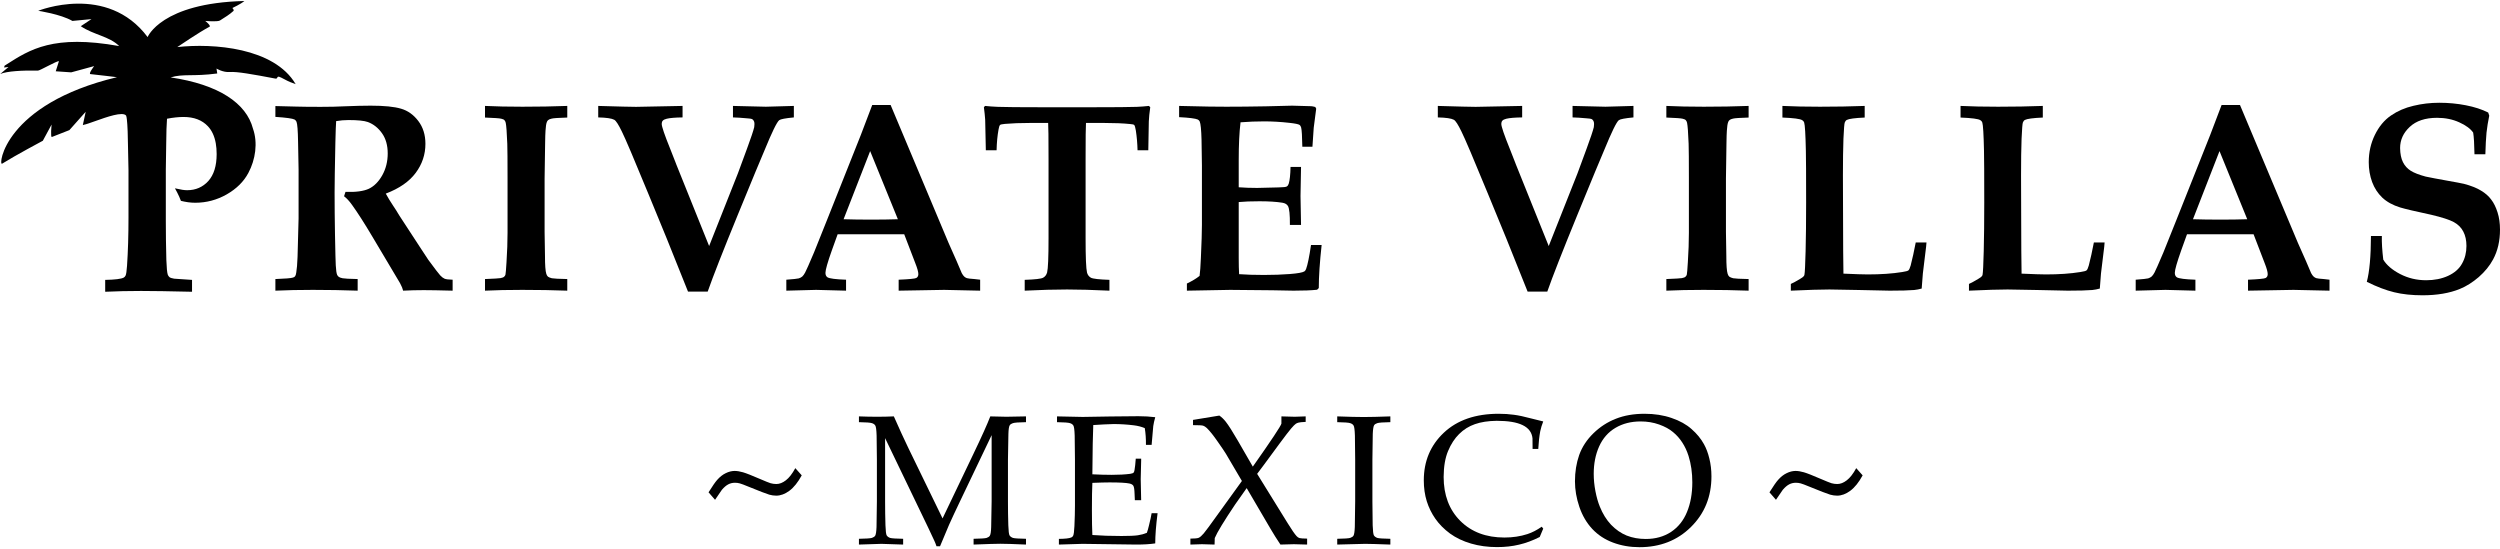 <svg width="1248" height="274" viewBox="0 0 1248 274" fill="none" xmlns="http://www.w3.org/2000/svg">
<path d="M137.475 58.35V52.944C138.467 52.944 141.916 53.032 147.823 53.208C150.712 53.296 154.808 53.34 160.112 53.34C164.639 53.34 168.52 53.252 171.753 53.076C177.1 52.856 181.52 52.747 185.012 52.747C191.781 52.747 196.848 53.252 200.211 54.263C203.574 55.23 206.441 57.273 208.813 60.394C211.184 63.514 212.37 67.315 212.37 71.798C212.37 77.115 210.753 81.95 207.519 86.3C204.286 90.651 199.305 94.101 192.579 96.65C193.657 98.628 194.886 100.649 196.266 102.715C197.645 104.78 198.443 106.033 198.659 106.472C198.917 106.912 199.176 107.329 199.435 107.725L209.46 123.084C212.133 127.171 213.577 129.369 213.793 129.676C217.027 134.071 219.01 136.664 219.743 137.455C220.476 138.246 221.188 138.795 221.877 139.103C222.567 139.411 223.925 139.586 225.952 139.63V145.102C219.312 144.926 214.504 144.838 211.529 144.838C208.08 144.838 204.652 144.926 201.246 145.102C201.03 144.135 200.513 142.882 199.693 141.344L185.853 118.074C181.886 111.394 178.523 106.143 175.763 102.319C174.384 100.385 173.047 98.935 171.753 97.968L172.465 95.793C177.639 95.969 181.541 95.441 184.171 94.211C186.801 92.936 189.022 90.695 190.833 87.487C192.644 84.235 193.549 80.609 193.549 76.61C193.549 72.567 192.601 69.205 190.704 66.524C188.806 63.843 186.456 61.976 183.654 60.921C181.843 60.262 178.609 59.932 173.952 59.932C171.883 59.932 169.835 60.108 167.808 60.459C167.679 62.041 167.549 65.601 167.42 71.139C167.161 83.576 167.032 91.882 167.032 96.057C167.032 102.649 167.097 109.636 167.226 117.02C167.399 126.073 167.528 131.214 167.614 132.445C167.744 134.906 167.981 136.51 168.326 137.257C168.498 137.609 168.778 137.938 169.166 138.246C169.554 138.51 170.18 138.729 171.042 138.905C171.904 139.081 174.405 139.213 178.544 139.301V145.102C171.171 144.838 163.712 144.706 156.166 144.706C149.44 144.706 143.21 144.838 137.475 145.102V139.301C142.39 139.125 145.301 138.883 146.206 138.576C146.724 138.444 147.09 138.224 147.306 137.916C147.565 137.609 147.759 136.994 147.888 136.071C148.19 134.357 148.405 131.764 148.535 128.292L149.052 109.043V84.586L148.793 70.677C148.707 65.184 148.448 61.888 148.017 60.789C147.802 60.306 147.478 59.932 147.047 59.668C146.012 59.141 142.822 58.702 137.475 58.35Z" fill="black"/>
<path d="M283.183 52.879V58.679C278.828 58.811 276.241 58.987 275.421 59.207C274.602 59.383 274.02 59.624 273.675 59.932C273.33 60.196 273.093 60.547 272.964 60.987C272.662 61.734 272.446 63.162 272.317 65.272C272.231 66.414 272.166 68.568 272.123 71.732C271.95 82.543 271.864 88.366 271.864 89.201V115.767L272.058 127.831C272.058 132.357 272.274 135.302 272.705 136.664C272.878 137.279 273.158 137.763 273.546 138.114C273.977 138.422 274.624 138.686 275.486 138.905C276.392 139.081 278.957 139.213 283.183 139.301V145.102C276.154 144.838 268.652 144.706 260.675 144.706C253.733 144.706 247.546 144.838 242.113 145.102V139.301C246.597 139.125 249.184 138.971 249.874 138.839C250.78 138.664 251.383 138.422 251.685 138.114C252.03 137.807 252.246 137.455 252.332 137.059C252.461 136.532 252.634 134.467 252.849 130.863C253.194 125.589 253.367 120.711 253.367 116.228V88.674C253.367 79.928 253.324 74.303 253.238 71.798C253.022 66.216 252.763 62.723 252.461 61.316C252.332 60.745 252.116 60.306 251.815 59.998C251.556 59.69 251.039 59.449 250.262 59.273C249.529 59.053 246.813 58.855 242.113 58.679V52.879C247.546 53.142 253.777 53.274 260.805 53.274C268.695 53.274 276.154 53.142 283.183 52.879Z" fill="black"/>
<path d="M343.453 145.563C339.788 136.334 336.274 127.567 332.911 119.261L323.727 96.914C316.526 79.379 312.085 68.941 310.403 65.601C308.765 62.217 307.515 60.284 306.652 59.8C305.359 59.097 302.685 58.702 298.632 58.614V52.879C308.981 53.186 315.276 53.34 317.518 53.34L340.736 52.879V58.614C337.115 58.658 334.485 58.877 332.846 59.273C331.897 59.493 331.229 59.822 330.841 60.262C330.496 60.657 330.324 61.184 330.324 61.844C330.324 63.162 331.747 67.337 334.592 74.369C336.231 78.412 337.093 80.609 337.179 80.961C337.309 81.268 337.46 81.664 337.632 82.147L353.995 122.821L368.353 86.564C368.698 85.729 370.229 81.576 372.945 74.105C374.885 68.831 376.071 65.294 376.502 63.492C376.589 62.964 376.632 62.437 376.632 61.91C376.632 61.163 376.502 60.613 376.244 60.262C376.028 59.866 375.726 59.58 375.338 59.405C375.036 59.273 374.26 59.163 373.01 59.075C370.207 58.811 367.836 58.658 365.896 58.614V52.879L382.323 53.274L396.293 52.879V58.614C392.111 59.009 389.675 59.471 388.985 59.998C387.821 60.921 385.385 65.909 381.677 74.962L377.084 85.905L368.353 107.131C360.937 125.238 355.914 138.048 353.284 145.563H343.453Z" fill="black"/>
<path d="M392.534 145.102V139.63C396.027 139.367 398.096 139.147 398.743 138.971C399.433 138.751 400.015 138.444 400.489 138.048C400.964 137.609 401.438 136.95 401.912 136.071C402.43 135.148 403.917 131.786 406.375 125.985C407.496 123.26 409.652 117.877 412.843 109.834L429.723 67.381L435.415 52.417H444.599L473.509 121.238L477.519 130.27L480.106 136.334C480.537 137.125 480.947 137.697 481.335 138.048C481.723 138.4 482.154 138.664 482.628 138.839C483.146 139.015 484.417 139.169 486.444 139.301C487.091 139.389 488.039 139.499 489.29 139.63V145.102L471.31 144.706L448.609 145.102V139.63C453.826 139.411 456.758 139.125 457.404 138.773C458.094 138.378 458.439 137.741 458.439 136.862C458.439 135.763 457.943 133.961 456.952 131.456L451.39 116.954H418.146L415.3 124.864C413.144 130.929 412.066 134.708 412.066 136.203C412.066 137.257 412.411 138.004 413.101 138.444C414.136 139.059 417.219 139.455 422.35 139.63V145.102L407.41 144.706L392.534 145.102ZM421.121 109.439C425.174 109.57 429.766 109.636 434.897 109.636C439.856 109.636 444.297 109.57 448.22 109.439L434.38 75.423L421.121 109.439Z" fill="black"/>
<path d="M511.531 145.102V139.696C516.705 139.521 519.766 139.169 520.715 138.642C521.706 138.114 522.375 137.235 522.72 136.005C523.194 134.115 523.431 128.424 523.431 118.931V79.445C523.431 68.677 523.366 62.657 523.237 61.382H513.988C509.332 61.382 505.235 61.536 501.7 61.844C500.277 61.976 499.458 62.151 499.242 62.371C498.94 62.635 498.682 63.404 498.466 64.678C497.905 67.755 497.582 71.204 497.496 75.028H492.128C491.955 66.019 491.847 60.943 491.804 59.8C491.675 57.867 491.459 55.779 491.158 53.538L491.74 52.879C493.766 53.098 495.922 53.252 498.207 53.34C501.915 53.472 509.051 53.538 519.615 53.538H545.744C556.61 53.538 563.875 53.472 567.54 53.34C569.523 53.252 571.528 53.098 573.555 52.879L574.202 53.538C573.814 56.218 573.576 58.57 573.49 60.591C573.447 60.943 573.361 65.755 573.232 75.028H567.863C567.777 71.6 567.497 68.326 567.023 65.206C566.764 63.624 566.484 62.679 566.182 62.371C565.923 62.151 565.233 61.998 564.112 61.91C560.577 61.558 556.33 61.382 551.371 61.382H542.122C541.993 62.92 541.928 68.941 541.928 79.445V118.931C541.928 128.424 542.165 134.137 542.64 136.071C542.942 137.213 543.588 138.07 544.58 138.642C545.572 139.169 548.655 139.521 553.829 139.696V145.102C545.464 144.706 538.414 144.509 532.68 144.509C526.557 144.509 519.507 144.706 511.531 145.102Z" fill="black"/>
<path d="M592.497 145.102V141.542C595.084 140.312 597.197 139.037 598.835 137.719C599.094 135.873 599.31 132.885 599.482 128.753C599.827 121.195 600 115.701 600 112.273V82.609C600 81.466 599.935 77.181 599.806 69.754C599.676 64.788 599.374 61.756 598.9 60.657C598.685 60.218 598.361 59.888 597.93 59.668C596.766 59.141 593.661 58.745 588.617 58.482V52.879L603.621 53.208C606.597 53.252 609.442 53.274 612.159 53.274C618.066 53.274 624.641 53.208 631.885 53.076L645.014 52.747C646.566 52.747 649.714 52.834 654.457 53.01C654.888 53.01 655.6 53.142 656.591 53.406L657.044 54.263L655.815 63.755C655.772 64.415 655.556 67.579 655.168 73.248H650.124C650.037 68.062 649.843 64.876 649.542 63.69C649.369 63.074 649.11 62.635 648.765 62.371C648.205 61.976 646.48 61.624 643.591 61.316C639.323 60.833 635.14 60.591 631.044 60.591C627.207 60.591 623.283 60.745 619.273 61.053C618.669 66.019 618.368 72.325 618.368 79.972V93.486C621.3 93.706 624.361 93.815 627.552 93.815C628.543 93.815 632.122 93.728 638.288 93.552C640.616 93.508 641.974 93.354 642.362 93.09C642.794 92.827 643.117 92.365 643.333 91.706C643.85 90.036 644.152 87.245 644.238 83.334H649.477L649.218 97.837L649.477 112.273H643.915C643.958 107.175 643.634 104.033 642.945 102.847C642.427 101.968 641.5 101.418 640.164 101.199C637.188 100.715 633.373 100.473 628.716 100.473C624.533 100.473 621.084 100.605 618.368 100.869V128.819C618.368 131.94 618.432 134.62 618.562 136.862C622.054 137.125 626.193 137.257 630.98 137.257C635.636 137.257 639.926 137.103 643.85 136.796C647.817 136.488 650.253 136.049 651.158 135.477C651.46 135.302 651.741 134.906 651.999 134.291C652.775 132.181 653.595 128.182 654.457 122.293H659.76C658.812 130.995 658.337 138.158 658.337 143.783L657.497 144.64C654.737 144.948 650.814 145.102 645.726 145.102L635.313 144.904C625.051 144.772 617.98 144.706 614.099 144.706C613.064 144.706 605.864 144.838 592.497 145.102Z" fill="black"/>
<path d="M762.58 145.563C758.915 136.334 755.401 127.567 752.038 119.261L742.854 96.914C735.653 79.379 731.212 68.941 729.53 65.601C727.892 62.217 726.642 60.284 725.779 59.8C724.486 59.097 721.812 58.702 717.759 58.614V52.879C728.108 53.186 734.403 53.34 736.645 53.34L759.863 52.879V58.614C756.242 58.658 753.611 58.877 751.973 59.273C751.024 59.493 750.356 59.822 749.968 60.262C749.623 60.657 749.451 61.184 749.451 61.844C749.451 63.162 750.873 67.337 753.719 74.369C755.358 78.412 756.22 80.609 756.306 80.961C756.436 81.268 756.587 81.664 756.759 82.147L773.122 122.821L787.48 86.564C787.825 85.729 789.356 81.576 792.072 74.105C794.012 68.831 795.198 65.294 795.629 63.492C795.716 62.964 795.759 62.437 795.759 61.91C795.759 61.163 795.629 60.613 795.371 60.262C795.155 59.866 794.853 59.58 794.465 59.405C794.163 59.273 793.387 59.163 792.137 59.075C789.334 58.811 786.963 58.658 785.022 58.614V52.879L801.45 53.274L815.42 52.879V58.614C811.238 59.009 808.802 59.471 808.112 59.998C806.948 60.921 804.512 65.909 800.803 74.962L796.211 85.905L787.48 107.131C780.064 125.238 775.041 138.048 772.411 145.563H762.58Z" fill="black"/>
<path d="M872.909 52.879V58.679C868.555 58.811 865.968 58.987 865.148 59.207C864.329 59.383 863.747 59.624 863.402 59.932C863.057 60.196 862.82 60.547 862.691 60.987C862.389 61.734 862.173 63.162 862.044 65.272C861.958 66.414 861.893 68.568 861.85 71.732C861.677 82.543 861.591 88.366 861.591 89.201V115.767L861.785 127.831C861.785 132.357 862.001 135.302 862.432 136.664C862.604 137.279 862.885 137.763 863.273 138.114C863.704 138.422 864.351 138.686 865.213 138.905C866.118 139.081 868.684 139.213 872.909 139.301V145.102C865.881 144.838 858.379 144.706 850.402 144.706C843.46 144.706 837.273 144.838 831.84 145.102V139.301C836.324 139.125 838.911 138.971 839.601 138.839C840.507 138.664 841.11 138.422 841.412 138.114C841.757 137.807 841.973 137.455 842.059 137.059C842.188 136.532 842.361 134.467 842.576 130.863C842.921 125.589 843.094 120.711 843.094 116.228V88.674C843.094 79.928 843.051 74.303 842.964 71.798C842.749 66.216 842.49 62.723 842.188 61.316C842.059 60.745 841.843 60.306 841.542 59.998C841.283 59.69 840.765 59.449 839.989 59.273C839.256 59.053 836.54 58.855 831.84 58.679V52.879C837.273 53.142 843.503 53.274 850.532 53.274C858.422 53.274 865.881 53.142 872.909 52.879Z" fill="black"/>
<path d="M893.986 145.102V141.74C895.107 141.256 896.681 140.399 898.708 139.169C899.613 138.642 900.195 138.202 900.454 137.851C900.626 137.631 900.734 137.389 900.777 137.125C900.993 136.027 901.187 132.115 901.359 125.391C901.532 118.624 901.618 110.515 901.618 101.067C901.618 87.179 901.575 78.61 901.489 75.358C901.316 67.095 901.036 62.371 900.648 61.184C900.475 60.657 900.152 60.262 899.678 59.998C898.686 59.339 895.388 58.899 889.782 58.679V52.879C895.258 53.142 901.51 53.274 908.538 53.274C916.386 53.274 923.823 53.142 930.852 52.879V58.679C925.979 58.899 923.004 59.295 921.926 59.866C921.452 60.13 921.107 60.569 920.891 61.184C920.676 61.756 920.46 64.459 920.245 69.293C920.072 74.127 919.986 80.236 919.986 87.619C919.986 88.41 920.008 94.76 920.051 106.67C920.094 112.954 920.115 119.195 920.115 125.391C920.158 131.544 920.202 135.28 920.245 136.598C926.195 136.862 930.248 136.994 932.404 136.994C938.958 136.994 944.671 136.598 949.543 135.807C951.311 135.543 952.367 135.258 952.712 134.95C953.057 134.642 953.424 133.829 953.812 132.511C954.674 129.171 955.515 125.348 956.334 121.041H961.702C961.573 122.271 961.508 122.996 961.508 123.216L959.891 136.532C959.546 140.707 959.352 143.212 959.309 144.047C958.059 144.399 956.808 144.64 955.558 144.772C952.928 144.992 948.853 145.102 943.334 145.102C942.558 145.102 937.492 144.992 928.135 144.772C921.021 144.596 916.062 144.509 913.26 144.509C909.034 144.509 902.61 144.706 893.986 145.102Z" fill="black"/>
<path d="M982.908 145.102V141.74C984.029 141.256 985.603 140.399 987.629 139.169C988.535 138.642 989.117 138.202 989.376 137.851C989.548 137.631 989.656 137.389 989.699 137.125C989.915 136.027 990.109 132.115 990.281 125.391C990.454 118.624 990.54 110.515 990.54 101.067C990.54 87.179 990.497 78.61 990.41 75.358C990.238 67.095 989.958 62.371 989.57 61.184C989.397 60.657 989.074 60.262 988.6 59.998C987.608 59.339 984.309 58.899 978.704 58.679V52.879C984.18 53.142 990.432 53.274 997.46 53.274C1005.31 53.274 1012.75 53.142 1019.77 52.879V58.679C1014.9 58.899 1011.93 59.295 1010.85 59.866C1010.37 60.13 1010.03 60.569 1009.81 61.184C1009.6 61.756 1009.38 64.459 1009.17 69.293C1008.99 74.127 1008.91 80.236 1008.91 87.619C1008.91 88.41 1008.93 94.76 1008.97 106.67C1009.02 112.954 1009.04 119.195 1009.04 125.391C1009.08 131.544 1009.12 135.28 1009.17 136.598C1015.12 136.862 1019.17 136.994 1021.33 136.994C1027.88 136.994 1033.59 136.598 1038.46 135.807C1040.23 135.543 1041.29 135.258 1041.63 134.95C1041.98 134.642 1042.35 133.829 1042.73 132.511C1043.6 129.171 1044.44 125.348 1045.26 121.041H1050.62C1050.49 122.271 1050.43 122.996 1050.43 123.216L1048.81 136.532C1048.47 140.707 1048.27 143.212 1048.23 144.047C1046.98 144.399 1045.73 144.64 1044.48 144.772C1041.85 144.992 1037.77 145.102 1032.26 145.102C1031.48 145.102 1026.41 144.992 1017.06 144.772C1009.94 144.596 1004.98 144.509 1002.18 144.509C997.956 144.509 991.531 144.706 982.908 145.102Z" fill="black"/>
<path d="M1066.14 145.102V139.63C1069.63 139.367 1071.7 139.147 1072.35 138.971C1073.04 138.751 1073.62 138.444 1074.09 138.048C1074.57 137.609 1075.04 136.95 1075.52 136.071C1076.03 135.148 1077.52 131.786 1079.98 125.985C1081.1 123.26 1083.26 117.877 1086.45 109.834L1103.33 67.381L1109.02 52.417H1118.2L1147.11 121.238L1151.12 130.27L1153.71 136.334C1154.14 137.125 1154.55 137.697 1154.94 138.048C1155.33 138.4 1155.76 138.664 1156.23 138.839C1156.75 139.015 1158.02 139.169 1160.05 139.301C1160.69 139.389 1161.64 139.499 1162.89 139.63V145.102L1144.91 144.706L1122.21 145.102V139.63C1127.43 139.411 1130.36 139.125 1131.01 138.773C1131.7 138.378 1132.04 137.741 1132.04 136.862C1132.04 135.763 1131.55 133.961 1130.56 131.456L1124.99 116.954H1091.75L1088.9 124.864C1086.75 130.929 1085.67 134.708 1085.67 136.203C1085.67 137.257 1086.02 138.004 1086.71 138.444C1087.74 139.059 1090.82 139.455 1095.95 139.63V145.102L1081.01 144.706L1066.14 145.102ZM1094.73 109.439C1098.78 109.57 1103.37 109.636 1108.5 109.636C1113.46 109.636 1117.9 109.57 1121.82 109.439L1107.98 75.423L1094.73 109.439Z" fill="black"/>
<path d="M1240.69 77.005H1235.26C1235.17 71.908 1234.96 68.304 1234.61 66.195C1233.28 64.261 1230.95 62.547 1227.63 61.053C1224.35 59.559 1220.66 58.811 1216.57 58.811C1210.7 58.811 1206.15 60.328 1202.92 63.36C1199.73 66.348 1198.13 69.864 1198.13 73.907C1198.18 76.808 1198.65 79.159 1199.56 80.961C1200.46 82.763 1201.76 84.191 1203.44 85.246C1205.12 86.3 1207.6 87.267 1210.88 88.146C1213.38 88.674 1216.85 89.333 1221.29 90.124C1225.77 90.915 1228.68 91.464 1230.02 91.772C1233.51 92.695 1236.34 93.815 1238.49 95.134C1240.65 96.408 1242.35 97.903 1243.6 99.616C1244.9 101.286 1245.95 103.418 1246.77 106.011C1247.59 108.56 1248 111.438 1248 114.646C1248 120.272 1246.86 125.216 1244.57 129.479C1242.85 132.687 1240.45 135.631 1237.39 138.312C1234.33 140.949 1231.18 142.926 1227.95 144.245C1222.78 146.354 1216.57 147.409 1209.32 147.409C1204.02 147.409 1199.3 146.904 1195.16 145.893C1191.02 144.882 1186.47 143.146 1181.51 140.685C1182.85 135.675 1183.54 128.05 1183.58 117.811H1189.02C1188.93 120.975 1189.17 124.908 1189.73 129.61C1191.37 132.335 1194.17 134.73 1198.13 136.796C1202.1 138.861 1206.43 139.894 1211.13 139.894C1215.23 139.894 1218.87 139.169 1222.06 137.719C1225.3 136.224 1227.63 134.181 1229.05 131.588C1230.52 128.995 1231.25 126.051 1231.25 122.755C1231.25 119.986 1230.73 117.613 1229.7 115.635C1228.7 113.658 1227.13 112.075 1224.98 110.889C1222.82 109.702 1219.02 108.472 1213.59 107.197C1205.79 105.527 1200.66 104.319 1198.2 103.572C1194.49 102.429 1191.49 100.781 1189.21 98.628C1186.97 96.474 1185.29 93.881 1184.16 90.849C1183.04 87.773 1182.48 84.477 1182.48 80.961C1182.48 76.039 1183.5 71.512 1185.52 67.381C1187.55 63.206 1190.22 59.976 1193.54 57.691C1196.86 55.406 1200.61 53.779 1204.8 52.813C1208.98 51.802 1213.27 51.296 1217.67 51.296C1222.24 51.296 1226.66 51.714 1230.93 52.549C1235.24 53.384 1238.97 54.592 1242.11 56.175L1242.63 57.757C1242.03 60.613 1241.58 63.426 1241.27 66.195C1241.01 68.919 1240.82 72.523 1240.69 77.005Z" fill="black"/>
<path d="M41.818 62.296C41.508 62.401 41.339 62.459 41.339 62.459L42.779 55.793L34.64 64.95C31.785 66.035 28.854 67.183 25.917 68.377C25.101 68.709 25.745 62.185 25.745 62.185L21.385 70.258C21.385 70.258 7.52 77.653 1.052 81.713C-1.001 83.001 2.035 52 58.403 38.533C58.403 38.533 48.672 37.349 45.138 36.992C44 36.877 47 33.001 47 33.001L35.547 36.12C32.977 35.914 30.383 35.731 27.827 35.585L29.431 30.509C28.141 30.459 19.915 35.253 18.986 35.236C11.153 35.095 3.488 35.508 0.119 36.933L4.248 33.445L2.035 33.702L2.294 32.788C2.574 32.609 2.853 32.43 3.133 32.251C15.015 24.628 26.688 17.138 59.5 23.001C54.562 18.062 46.793 17.466 40.326 13.08L45.672 9.54L36.147 10.448C30.304 7.064 19.07 5.39 19.07 5.39C19.07 5.39 53.5 -8.5 73.687 18.5C73.687 18.5 80.5 1.5 122 0.5C120.279 2.004 116 4 116 4C116 4 117.06 4.991 116.5 5.5C114.458 7.357 112.5 8.5 109.786 10.235C108.5 11 102.46 10.45 102.46 10.45C102.46 10.45 105.297 12.659 104.667 13.304C99.5 16 88.5 23.5 88.5 23.5C106.5 21.5 136.885 23.78 147.591 42.006C146.894 41.763 145.877 41.367 144.797 40.948C143.186 40.321 140.435 38.64 139.403 38.333C138.731 38.133 138.566 38.445 138.399 38.761C138.234 39.073 138.067 39.388 137.411 39.219C125.925 37.035 118.234 35.679 114.767 35.954C111.3 36.229 108.072 34.223 108.072 34.223L108.45 36.677C96.202 38.299 91.624 36.71 85.165 38.641C109.242 42.202 122.979 51.557 126.282 64.222C128.798 71.303 127.499 79.766 124.013 86.266C121.722 90.62 118.11 94.21 113.176 97.038C108.286 99.821 103.043 101.212 97.448 101.212C94.933 101.212 92.734 100.844 90.316 100.269C89.369 97.569 87.333 94.008 87.333 94.008C87.333 94.008 90.201 94.569 91.038 94.749C91.919 94.883 92.712 94.951 93.417 94.951C97.69 94.951 101.215 93.425 103.99 90.373C106.766 87.276 108.153 82.787 108.153 76.908C108.153 74.959 108.007 73.164 107.715 71.522C107.086 67.982 105.778 65.154 103.792 63.038C100.884 59.942 96.831 58.393 91.633 58.393C89.166 58.393 86.412 58.685 83.372 59.268C83.152 62.051 83.02 66.135 82.976 71.522L82.778 84.717V110.234C82.778 116.517 82.866 123.025 83.042 129.758C83.174 133.663 83.416 136.131 83.769 137.164C83.945 137.613 84.231 138.017 84.628 138.376C85.069 138.69 85.84 138.937 86.941 139.116L95.862 139.722V145.647C84.584 145.377 76.103 145.243 70.42 145.243C64.164 145.243 58.195 145.377 52.512 145.647V139.722C57.402 139.632 60.486 139.251 61.763 138.578C62.16 138.353 62.468 138.017 62.688 137.568C62.997 136.939 63.239 135.301 63.416 132.653C63.9 125.472 64.142 117.482 64.142 108.685V84.919L63.878 72.262C63.79 66.831 63.68 63.443 63.548 62.096C63.459 60.749 63.261 58.291 62.953 57.707C61.29 55.549 53.31 58.394 47.433 60.489C45.002 61.356 42.932 62.094 41.818 62.296Z" fill="black"/>
<path d="M356.95 249.501L353.708 245.763C355.689 242.611 357.13 240.54 358.03 239.549C359.351 238.048 360.762 236.938 362.263 236.217C363.794 235.467 365.28 235.091 366.721 235.091C367.952 235.091 369.348 235.316 370.909 235.767C372.47 236.217 375.367 237.358 379.6 239.189C382.031 240.24 383.712 240.915 384.643 241.215C385.574 241.486 386.549 241.621 387.57 241.621C389.131 241.621 390.707 241.005 392.298 239.774C393.919 238.544 395.495 236.517 397.026 233.695L400.223 237.298C398.332 240.78 396.276 243.347 394.054 244.998C391.863 246.619 389.671 247.43 387.48 247.43C386.339 247.43 385.183 247.264 384.013 246.934C382.512 246.484 379.044 245.148 373.611 242.927C371.509 242.056 370.068 241.516 369.288 241.305C368.507 241.095 367.712 240.99 366.901 240.99C365.67 240.99 364.545 241.26 363.524 241.801C362.503 242.341 361.453 243.242 360.372 244.503C360.072 244.863 358.931 246.529 356.95 249.501Z" fill="black"/>
<path d="M428.782 210.742V207.861C431.934 207.981 434.951 208.041 437.833 208.041C440.745 208.041 443.537 207.981 446.209 207.861C448.85 213.865 451.267 219.133 453.458 223.666L470.525 258.789L485.925 226.593C490.128 217.827 492.935 211.583 494.346 207.861C497.528 207.981 500.215 208.041 502.406 208.041C504.417 208.041 507.675 207.981 512.178 207.861V210.742C508.605 210.803 506.429 210.968 505.648 211.238C504.898 211.478 504.372 211.823 504.072 212.273C503.682 212.874 503.457 214.33 503.397 216.641C503.367 217.242 503.292 221.505 503.172 229.43V250.279C503.172 254.361 503.232 258.339 503.352 262.212C503.442 265.064 503.652 266.76 503.982 267.3C504.342 267.84 504.898 268.246 505.648 268.516C506.429 268.756 508.605 268.906 512.178 268.966V271.848C506.113 271.578 501.836 271.443 499.344 271.443C497.333 271.443 492.89 271.578 486.015 271.848V268.966C489.587 268.906 491.764 268.756 492.544 268.516C493.325 268.246 493.85 267.885 494.12 267.435C494.511 266.835 494.736 265.379 494.796 263.067C494.826 262.437 494.901 258.174 495.021 250.279V217.227L479.486 249.738C477.054 254.812 475.148 258.894 473.767 261.986C472.776 264.238 471.275 267.81 469.264 272.704H467.508C467.118 271.563 466.757 270.647 466.427 269.957L463.365 263.427L441.841 218.713V250.279C441.841 254.361 441.901 258.339 442.021 262.212C442.111 265.064 442.321 266.76 442.651 267.3C443.012 267.84 443.567 268.246 444.317 268.516C445.098 268.756 447.274 268.906 450.847 268.966V271.848L439.995 271.488L428.782 271.848V268.966C432.324 268.906 434.486 268.756 435.266 268.516C436.047 268.246 436.587 267.885 436.887 267.435C437.248 266.835 437.473 265.379 437.563 263.067C437.593 262.437 437.653 258.174 437.743 250.279V229.43C437.743 225.347 437.698 221.355 437.608 217.452C437.518 214.6 437.293 212.919 436.932 212.409C436.602 211.868 436.047 211.478 435.266 211.238C434.516 210.968 432.354 210.803 428.782 210.742Z" fill="black"/>
<path d="M528.603 271.848V269.011C531.755 268.981 533.826 268.741 534.817 268.291C535.237 268.111 535.537 267.825 535.717 267.435C536.018 266.835 536.228 265.259 536.348 262.707C536.528 258.744 536.618 255.322 536.618 252.44V229.43C536.618 225.347 536.573 221.355 536.483 217.452C536.393 214.6 536.168 212.919 535.807 212.409C535.477 211.868 534.922 211.478 534.141 211.238C533.391 210.968 531.229 210.803 527.657 210.742V207.861L540.491 208.131L554.09 207.906C560.604 207.816 565.332 207.77 568.274 207.77C571.246 207.77 574.053 207.936 576.695 208.266C576.214 209.977 575.884 211.463 575.704 212.724C575.644 212.994 575.374 216.116 574.893 222.09H572.057C572.087 219.028 571.891 216.236 571.471 213.714C569.82 213.024 568.004 212.559 566.023 212.319C562.66 211.898 559.298 211.688 555.936 211.688C555.215 211.688 553.609 211.748 551.118 211.868C548.626 211.988 546.84 212.093 545.759 212.183C545.639 215.516 545.549 218.638 545.489 221.55L545.309 236.77C548.821 236.95 552.048 237.04 554.99 237.04C558.563 237.04 561.61 236.875 564.131 236.545C565.092 236.425 565.707 236.184 565.977 235.824C566.248 235.464 566.488 234.233 566.698 232.132L566.968 228.98H569.67V229.835L569.445 239.201L569.67 249.693H566.518L566.383 246.631C566.323 244.41 566.113 243.029 565.752 242.489C565.422 241.948 564.777 241.573 563.816 241.363C562.105 241.003 558.788 240.822 553.864 240.822C551.853 240.822 549.001 240.897 545.309 241.048C545.159 244.05 545.084 248.508 545.084 254.421C545.084 259.975 545.159 264.193 545.309 267.075C549.632 267.405 554.48 267.57 559.853 267.57C563.666 267.57 566.383 267.45 568.004 267.21C569.625 266.97 571.126 266.565 572.507 265.994C572.867 265.064 573.227 263.803 573.588 262.212C574.248 259.54 574.683 257.529 574.893 256.178H577.865C577.085 262.242 576.695 267.27 576.695 271.263C574.113 271.653 570.976 271.848 567.283 271.848L540.4 271.488C540.01 271.488 536.078 271.608 528.603 271.848Z" fill="black"/>
<path d="M594.245 271.848V268.876C596.347 268.876 597.728 268.741 598.388 268.471C599.079 268.171 599.919 267.435 600.91 266.264C601.901 265.094 604.152 262.047 607.664 257.123L619.958 240.102L611.987 226.548C611.297 225.407 609.916 223.366 607.845 220.424C605.803 217.452 604.002 215.2 602.441 213.669C601.781 213.069 601.165 212.679 600.595 212.499C600.054 212.319 598.373 212.228 595.551 212.228V209.617L608.7 207.455C609.841 208.236 610.907 209.256 611.897 210.517C613.308 212.319 615.289 215.426 617.841 219.839L625.406 232.942C634.622 219.854 639.381 212.694 639.681 211.463V207.861C642.923 207.981 645.144 208.041 646.345 208.041C647.546 208.041 649.362 207.981 651.794 207.861V210.607C649.903 210.697 648.717 210.818 648.236 210.968C647.756 211.088 647.321 211.268 646.931 211.508C646.39 211.868 645.595 212.664 644.544 213.895C643.493 215.125 641.557 217.647 638.735 221.46C635.913 225.272 633.316 228.799 630.945 232.042L627.568 236.545L642.833 261.221C644.814 264.433 646.285 266.565 647.246 267.615C647.696 268.126 648.191 268.456 648.732 268.606C649.272 268.756 650.533 268.846 652.514 268.876V271.848C649.242 271.728 647.036 271.668 645.895 271.668C644.634 271.668 642.398 271.728 639.185 271.848C637.384 269.146 635.718 266.489 634.187 263.878L622.344 243.659L616.625 251.765C610.982 260.17 607.574 265.784 606.404 268.606L606.314 271.848C603.191 271.728 601.09 271.668 600.009 271.668C599.289 271.668 597.368 271.728 594.245 271.848Z" fill="black"/>
<path d="M694.066 268.966V271.848C687.672 271.608 683.469 271.488 681.458 271.488L667.543 271.848V268.966C671.086 268.906 673.247 268.756 674.028 268.516C674.808 268.246 675.349 267.885 675.649 267.435C676.009 266.835 676.234 265.379 676.324 263.067C676.354 262.437 676.414 258.174 676.504 250.279V229.43C676.504 225.347 676.459 221.355 676.369 217.452C676.279 214.6 676.054 212.919 675.694 212.409C675.364 211.868 674.808 211.478 674.028 211.238C673.277 210.968 671.116 210.803 667.543 210.742V207.861C673.277 208.071 677.705 208.176 680.827 208.176C683.829 208.176 688.242 208.071 694.066 207.861V210.742C690.494 210.803 688.317 210.968 687.537 211.238C686.786 211.478 686.261 211.823 685.961 212.273C685.6 212.874 685.375 214.33 685.285 216.641C685.255 217.242 685.195 221.505 685.105 229.43V250.279C685.105 254.361 685.15 258.339 685.24 262.212C685.33 265.064 685.54 266.76 685.871 267.3C686.231 267.84 686.786 268.246 687.537 268.516C688.317 268.756 690.494 268.906 694.066 268.966Z" fill="black"/>
<path d="M770.381 263.878L768.625 268.066C765.113 269.837 761.675 271.113 758.313 271.893C754.951 272.704 751.288 273.109 747.326 273.109C742.673 273.109 738.35 272.523 734.357 271.353C730.364 270.182 726.867 268.516 723.865 266.354C720.893 264.163 718.462 261.716 716.57 259.015C714.679 256.313 713.238 253.386 712.247 250.234C711.257 247.052 710.761 243.569 710.761 239.787C710.761 230.21 714.094 222.285 720.758 216.011C727.452 209.707 736.579 206.555 748.136 206.555C750.868 206.555 753.39 206.72 755.701 207.05C758.043 207.35 760.88 207.951 764.212 208.851C767.574 209.722 769.631 210.232 770.381 210.382C769.721 212.033 769.225 213.654 768.895 215.245C768.415 217.797 768.085 220.754 767.904 224.116H765.068L765.022 218.803C764.722 215.861 763.086 213.669 760.114 212.228C757.172 210.787 752.849 210.067 747.146 210.067C742.883 210.127 739.265 210.682 736.293 211.733C733.321 212.754 730.695 214.39 728.413 216.641C726.162 218.863 724.315 221.7 722.874 225.152C721.434 228.574 720.698 232.882 720.668 238.076C720.668 247.172 723.445 254.497 728.998 260.05C734.552 265.574 741.892 268.336 751.018 268.336C755.131 268.336 758.943 267.765 762.456 266.625C764.857 265.844 767.244 264.613 769.616 262.932L770.381 263.878Z" fill="black"/>
<path d="M786.221 240.282C786.221 235.539 786.926 231.156 788.337 227.133C789.778 223.111 792.15 219.493 795.452 216.281C798.754 213.069 802.492 210.652 806.664 209.031C810.837 207.38 815.61 206.555 820.984 206.555C825.937 206.555 830.44 207.26 834.493 208.671C838.546 210.052 841.863 211.898 844.444 214.21C847.056 216.491 849.113 218.998 850.614 221.73C851.754 223.771 852.655 226.173 853.315 228.935C854.006 231.696 854.351 234.653 854.351 237.805C854.351 247.922 850.944 256.343 844.129 263.067C837.345 269.792 828.774 273.154 818.417 273.154C813.704 273.154 809.306 272.388 805.223 270.857C801.141 269.326 797.688 267.06 794.867 264.058C792.045 261.026 789.898 257.363 788.427 253.071C786.956 248.748 786.221 244.485 786.221 240.282ZM795.587 236.545C795.587 239.396 795.872 242.293 796.443 245.235C797.013 248.177 797.733 250.714 798.604 252.845C800.045 256.448 801.921 259.48 804.233 261.941C806.574 264.373 809.171 266.174 812.023 267.345C814.905 268.486 818.087 269.056 821.569 269.056C826.403 269.056 830.605 267.885 834.178 265.544C837.75 263.172 840.407 259.855 842.148 255.592C843.919 251.299 844.805 246.361 844.805 240.777C844.805 236.004 844.174 231.606 842.913 227.584C842.133 225.122 841.097 222.901 839.806 220.919C838.516 218.908 836.969 217.167 835.168 215.696C833.397 214.195 831.086 212.934 828.234 211.913C825.382 210.893 822.305 210.382 819.003 210.382C814.229 210.382 810.042 211.448 806.439 213.579C802.837 215.711 800.12 218.803 798.289 222.856C796.488 226.878 795.587 231.441 795.587 236.545Z" fill="black"/>
<path d="M886.557 249.501L883.315 245.763C885.296 242.611 886.737 240.54 887.638 239.549C888.959 238.048 890.37 236.938 891.871 236.217C893.402 235.467 894.888 235.091 896.329 235.091C897.559 235.091 898.955 235.316 900.516 235.767C902.077 236.217 904.974 237.358 909.207 239.189C911.639 240.24 913.32 240.915 914.25 241.215C915.181 241.486 916.157 241.621 917.177 241.621C918.739 241.621 920.315 241.005 921.906 239.774C923.527 238.544 925.103 236.517 926.634 233.695L929.831 237.298C927.94 240.78 925.883 243.347 923.662 244.998C921.47 246.619 919.279 247.43 917.087 247.43C915.947 247.43 914.791 247.264 913.62 246.934C912.119 246.484 908.652 245.148 903.218 242.927C901.117 242.056 899.676 241.516 898.895 241.305C898.115 241.095 897.319 240.99 896.509 240.99C895.278 240.99 894.152 241.26 893.131 241.801C892.111 242.341 891.06 243.242 889.979 244.503C889.679 244.863 888.538 246.529 886.557 249.501Z" fill="black"/>
</svg>
